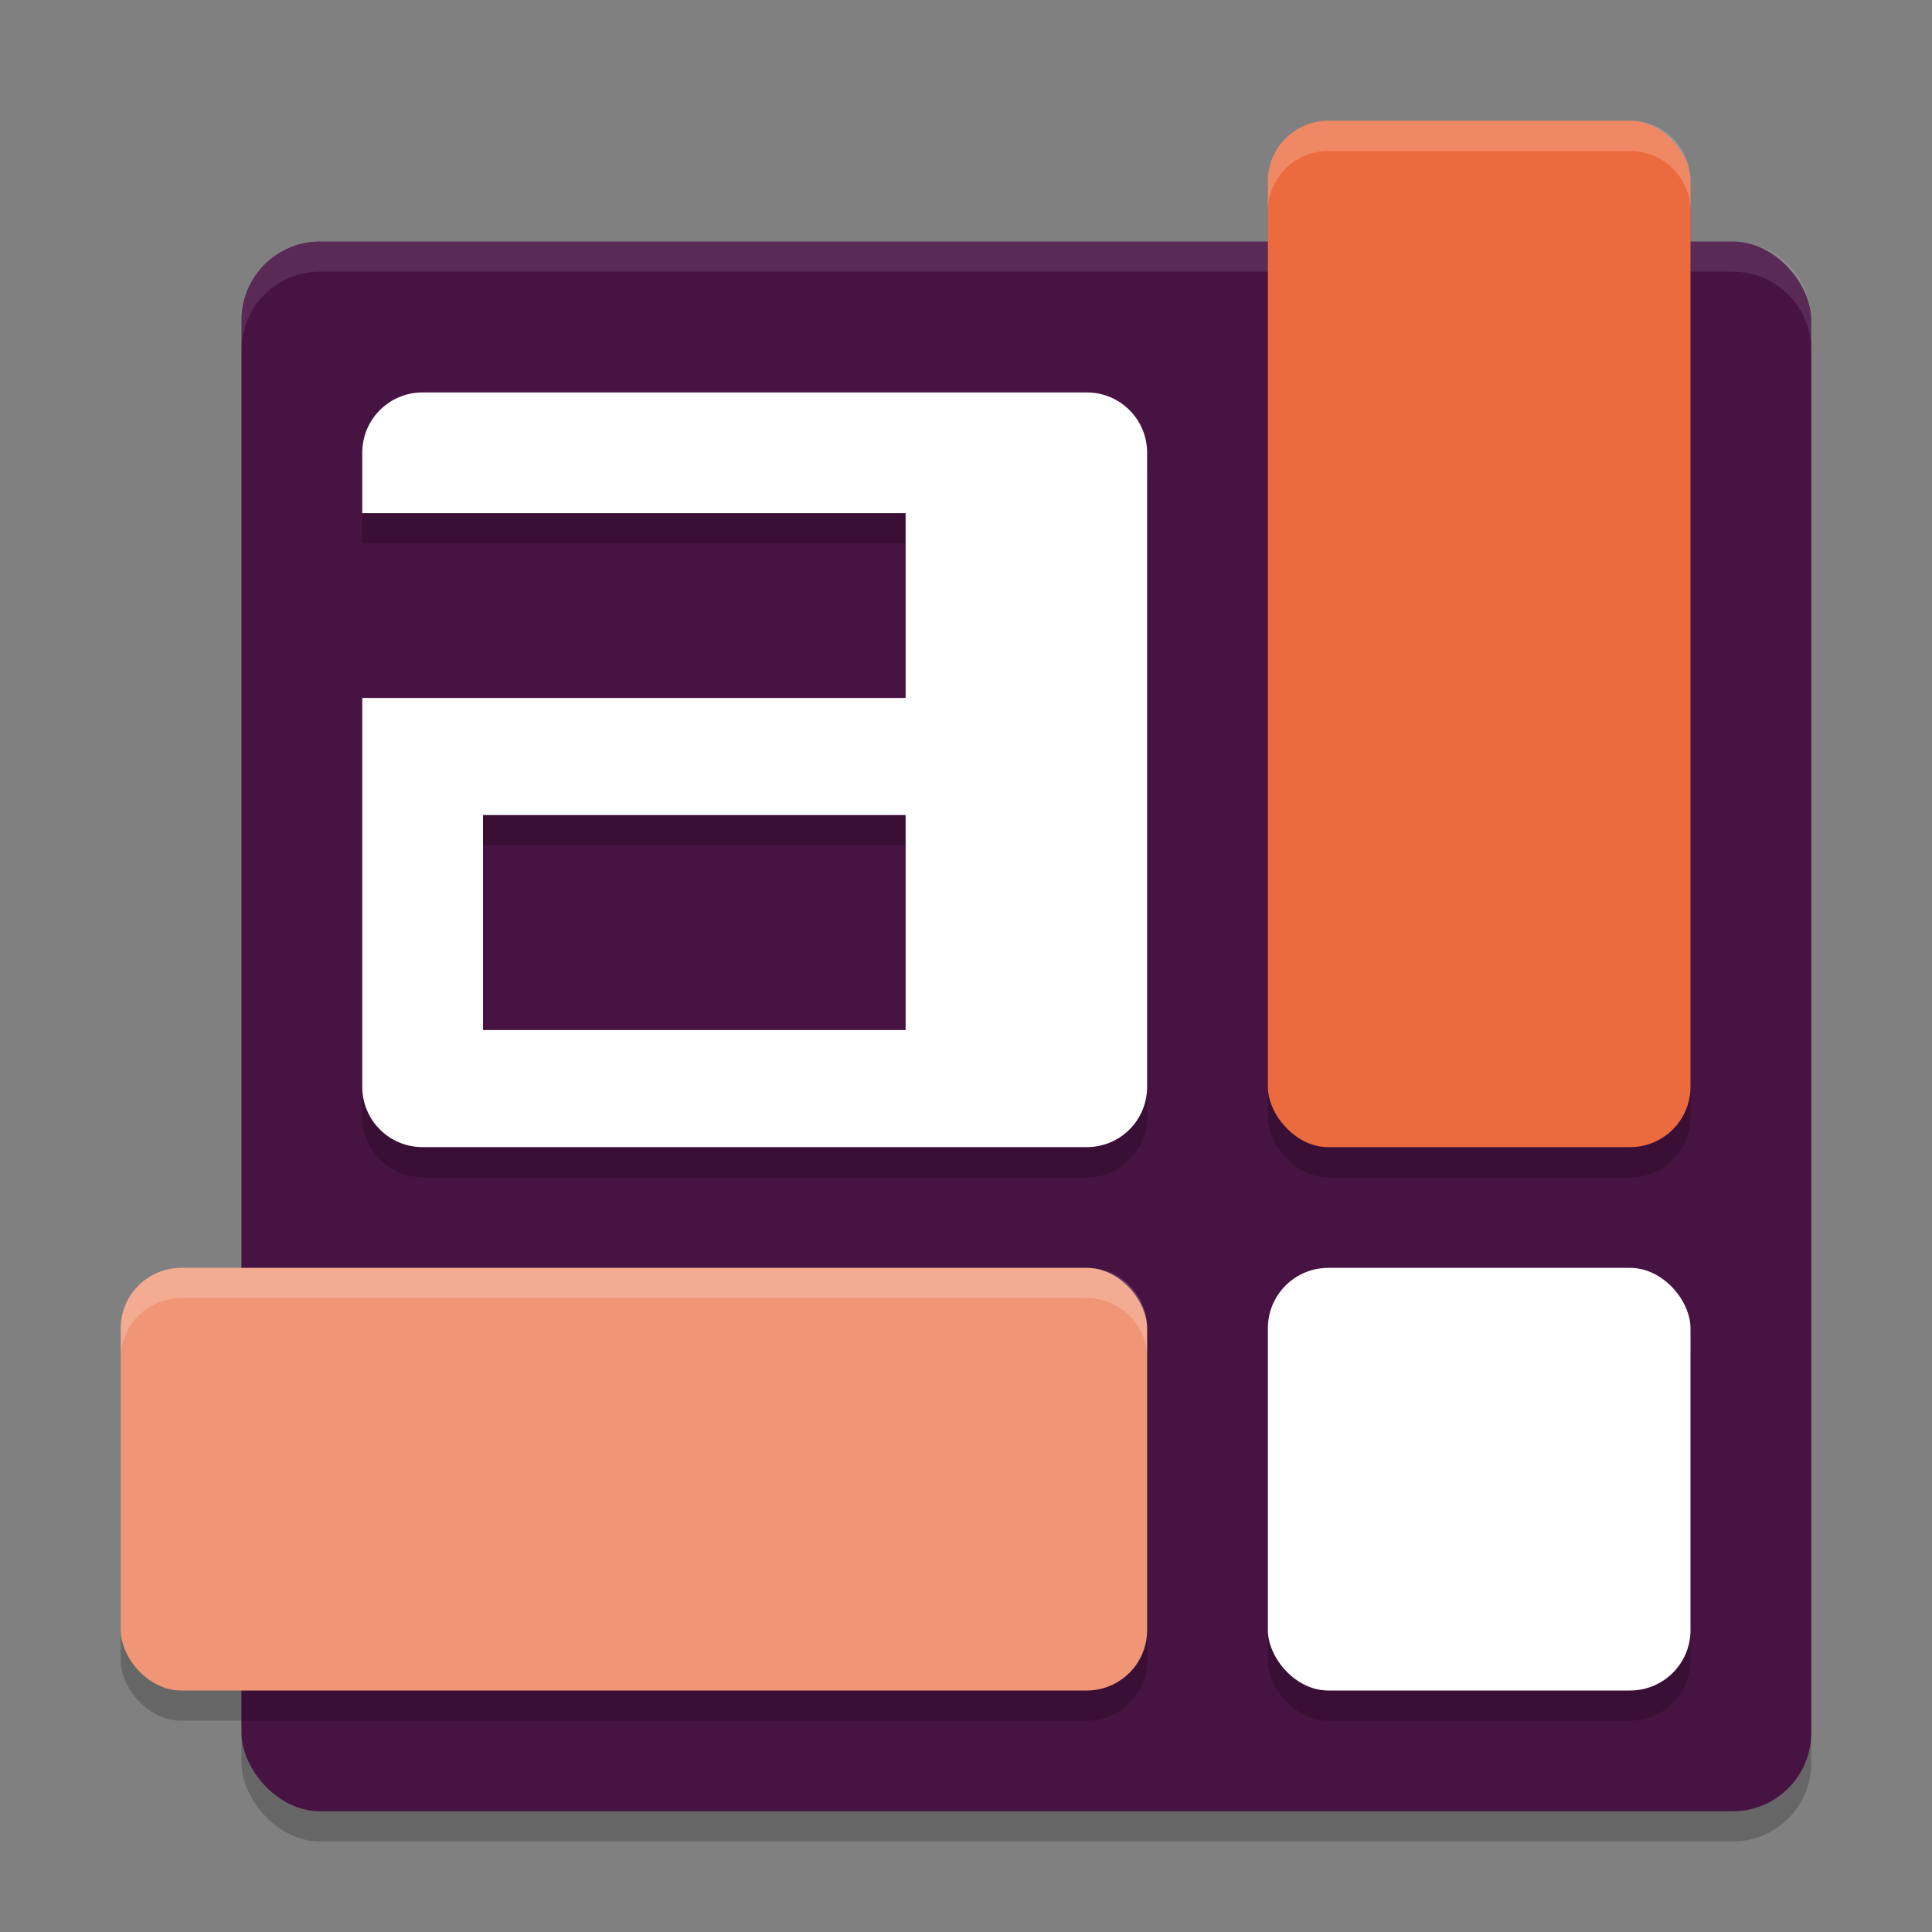 <svg xmlns="http://www.w3.org/2000/svg" width="64" height="64" version="1.1">
 <rect width="100%" height="100%" fill="#808080" stroke="none"/>
 <rect style="opacity:0.2" width="52" height="52" x="8" y="9" rx="2.6" ry="2.6"/>
 <rect style="fill:#471342" width="52" height="52" x="8" y="8" rx="2.6" ry="2.6"/>
 <rect style="opacity:0.2" width="14" height="34" x="42" y="5" rx="2" ry="2"/>
 <path style="fill:#ffffff;opacity:0.1" d="M 10.6 8 C 9.159 8 8 9.159 8 10.6 L 8 11.6 C 8 10.159 9.159 9 10.6 9 L 57.4 9 C 58.841 9 60 10.159 60 11.6 L 60 10.6 C 60 9.159 58.841 8 57.4 8 L 10.6 8 z"/>
 <rect style="fill:#eb6b3f" width="14" height="34" x="42" y="4" rx="2" ry="2"/>
 <rect style="opacity:0.2" width="34" height="14" x="4" y="43" rx="2" ry="2"/>
 <rect style="fill:#f09677" width="34" height="14" x="4" y="42" rx="2" ry="2"/>
 <rect style="opacity:0.2" width="14" height="14" x="42" y="43" rx="2" ry="2"/>
 <rect style="fill:#ffffff" width="14" height="14" x="42" y="42" rx="2" ry="2"/>
 <path style="opacity:0.2" d="M 14,14 C 12.892,14 12,14.892 12,16 V 18 H 30 V 24.121 H 12 V 37 C 12,38.108 12.892,39 14,39 H 36 C 37.108,39 38,38.108 38,37 V 16 C 38,14.892 37.108,14 36,14 Z M 16,28 H 30 V 35.121 H 16 Z"/>
 <path style="fill:#ffffff" d="M 14,13 C 12.892,13 12,13.892 12,15 V 17 H 30 V 23.121 H 12 V 36 C 12,37.108 12.892,38 14,38 H 36 C 37.108,38 38,37.108 38,36 V 15 C 38,13.892 37.108,13 36,13 Z M 16,27 H 30 V 34.121 H 16 Z"/>
 <path style="fill:#ffffff;opacity:0.2" d="M 44 4 C 42.892 4 42 4.892 42 6 L 42 7 C 42 5.892 42.892 5 44 5 L 54 5 C 55.108 5 56 5.892 56 7 L 56 6 C 56 4.892 55.108 4 54 4 L 44 4 z"/>
 <path style="fill:#ffffff;opacity:0.2" d="M 6 42 C 4.892 42 4 42.892 4 44 L 4 45 C 4 43.892 4.892 43 6 43 L 36 43 C 37.108 43 38 43.892 38 45 L 38 44 C 38 42.892 37.108 42 36 42 L 6 42 z"/>
</svg>
